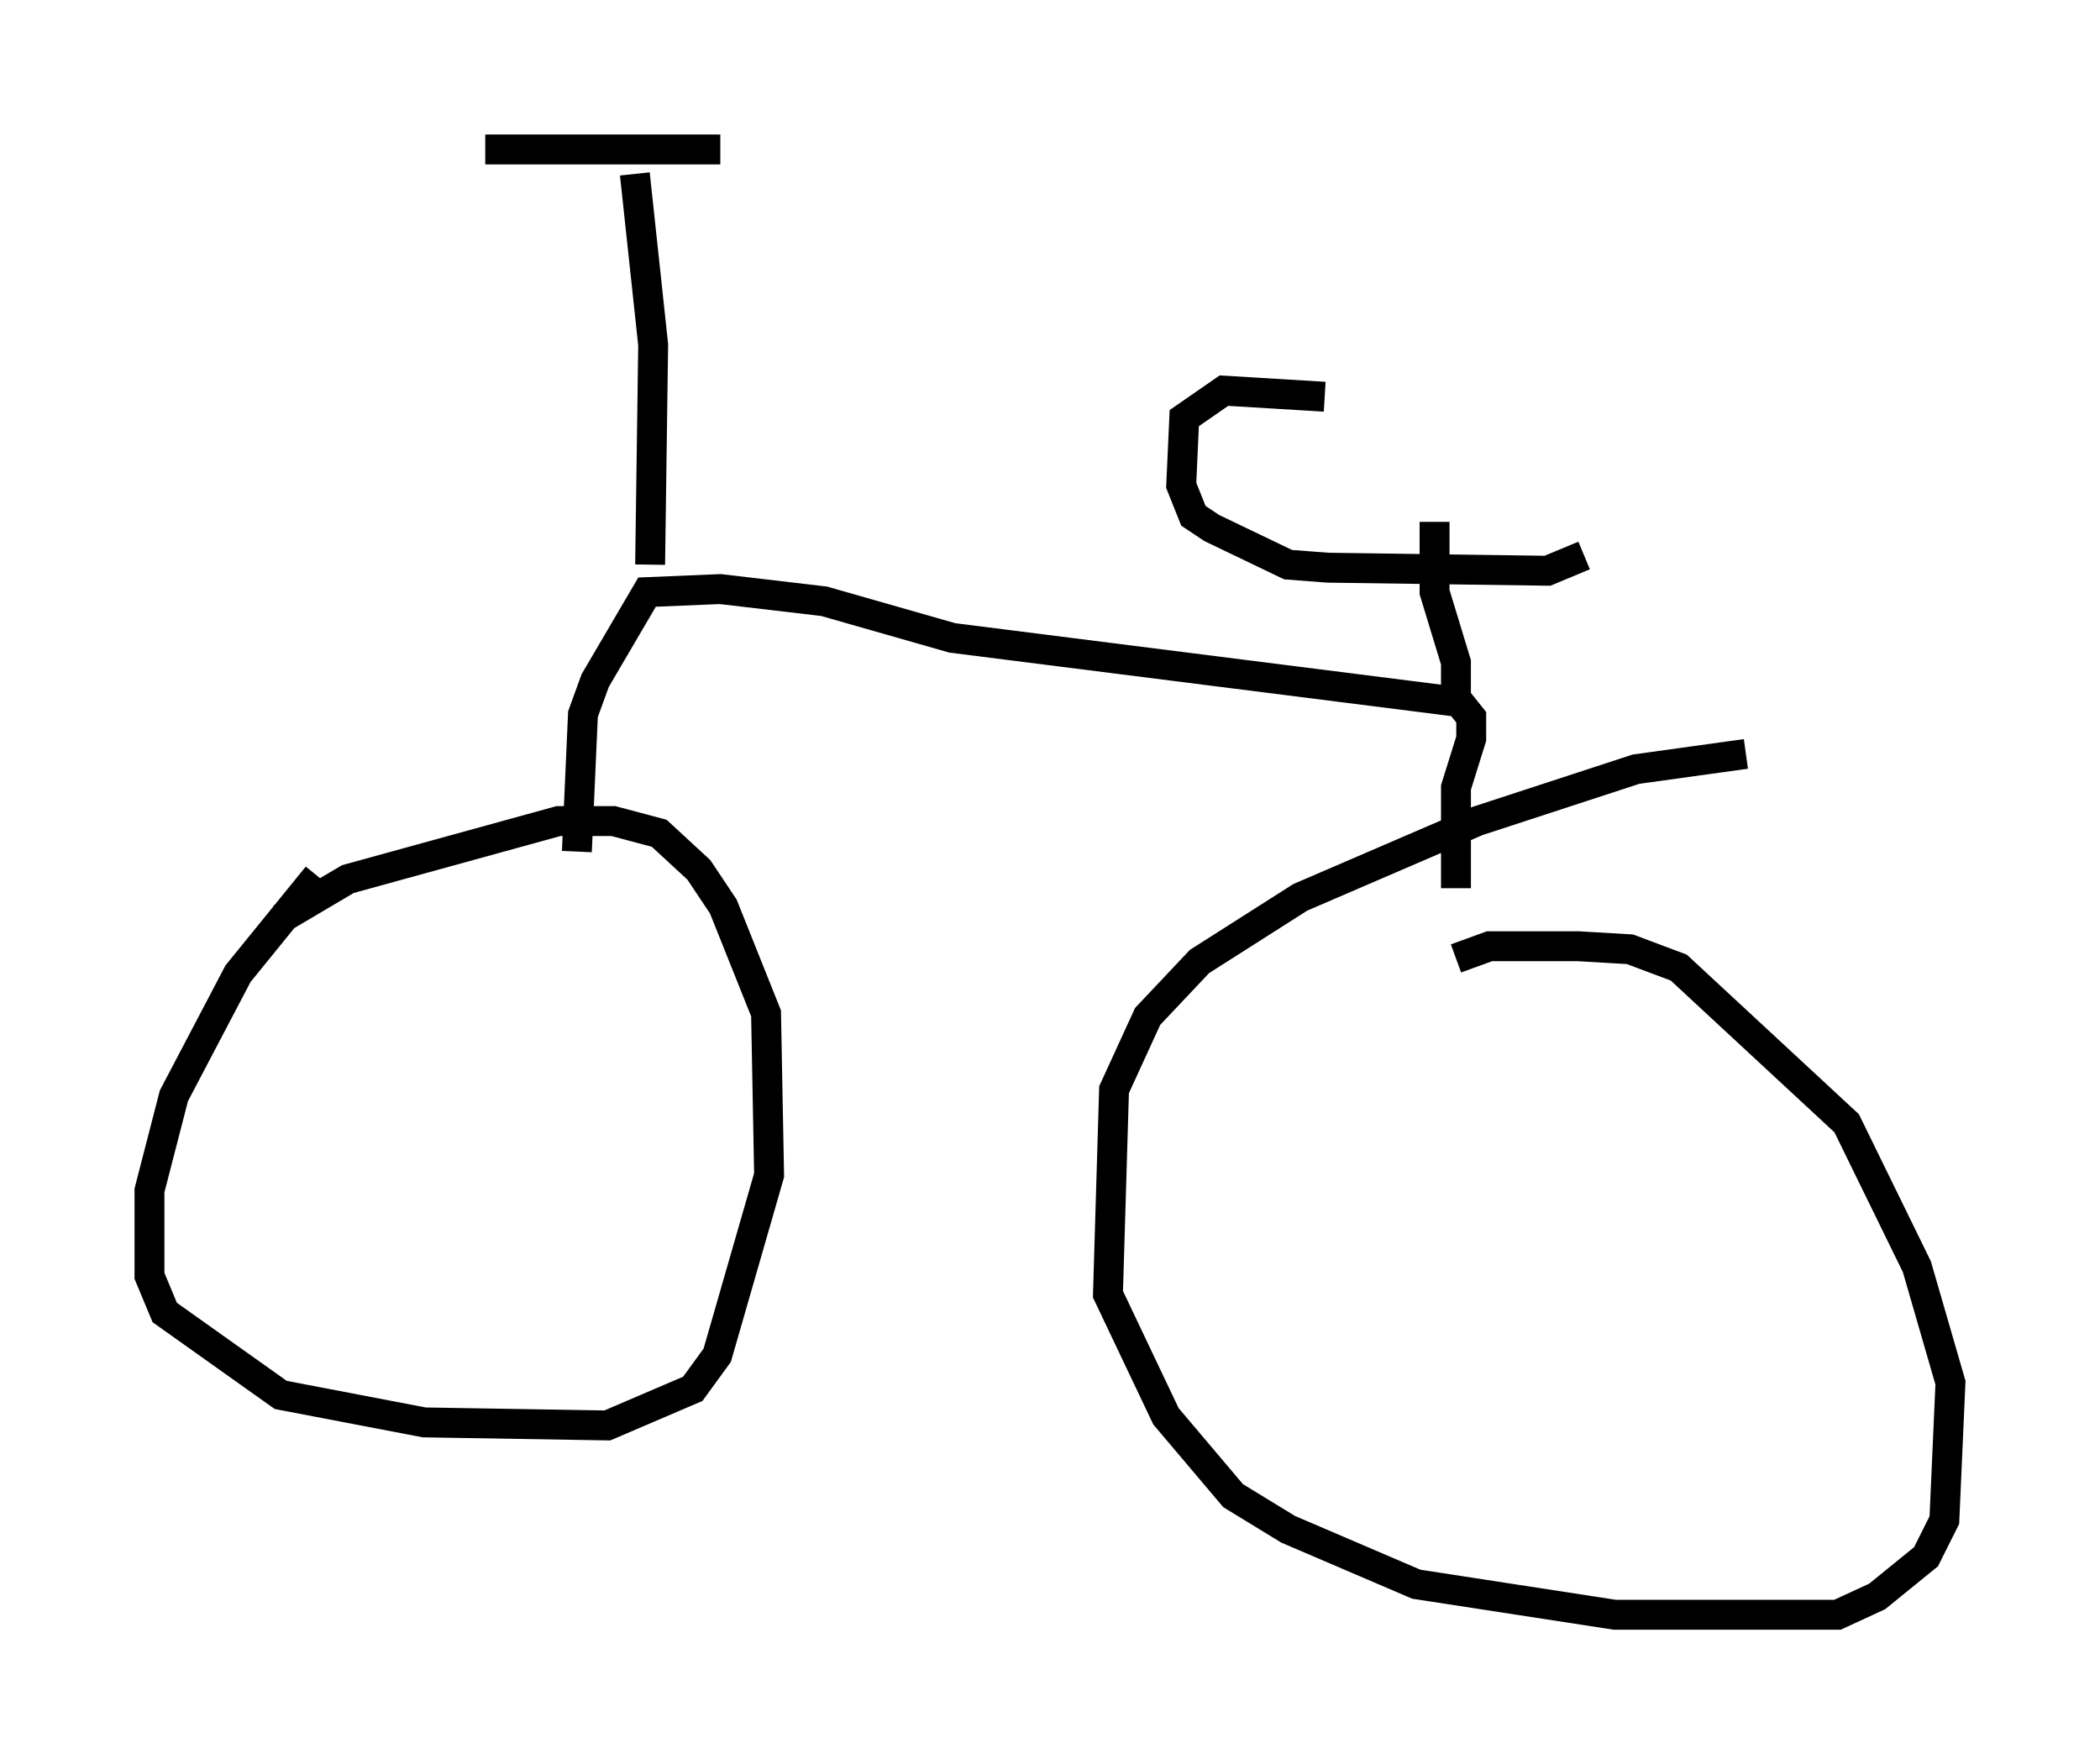 <?xml version="1.0" encoding="utf-8" ?>
<svg baseProfile="full" height="59.001" version="1.1" width="70.23" xmlns="http://www.w3.org/2000/svg" xmlns:ev="http://www.w3.org/2001/xml-events" xmlns:xlink="http://www.w3.org/1999/xlink"><defs /><rect fill="white" height="59.001" width="70.23" x="0" y="0" /><path d="M11.329, 28.99 m-0.715, 0.306 l-2.654, 3.267 -2.144, 4.083 l-0.817, 3.165 0.0, 2.858 l0.51, 1.225 3.879, 2.756 l4.798, 0.919 6.125, 0.102 l2.858, -1.225 0.817, -1.123 l1.735, -6.023 -0.102, -5.41 l-1.429, -3.573 -0.817, -1.225 l-1.327, -1.225 -1.531, -0.408 l-1.838, 0.0 -7.044, 1.94 l-2.246, 1.327 m49.001, -5.513 l-3.675, 0.51 -5.308, 1.735 l-5.921, 2.552 -3.369, 2.144 l-1.735, 1.838 -1.123, 2.45 l-0.204, 6.84 1.94, 4.083 l2.246, 2.654 1.838, 1.123 l4.288, 1.838 6.635, 1.021 l7.452, 0.0 1.327, -0.613 l1.633, -1.327 0.613, -1.225 l0.204, -4.594 -1.123, -3.879 l-2.348, -4.798 -5.615, -5.206 l-1.633, -0.613 -1.735, -0.102 l-2.96, 0.0 -1.123, 0.408 m-29.4, -3.573 l0.204, -4.594 0.408, -1.123 l1.735, -2.96 2.45, -0.102 l3.471, 0.408 4.288, 1.225 l16.946, 2.144 0.408, 0.51 l0.0, 0.715 -0.51, 1.633 l0.0, 3.369 m-26.95, -10.821 l0.102, -7.35 -0.613, -5.717 m2.858, -0.817 l-7.861, 0.0 m32.463, 18.171 l0.0, -1.021 -0.715, -2.348 l0.0, -2.348 m-3.675, -4.185 l-3.369, -0.204 -1.327, 0.919 l-0.102, 2.246 0.408, 1.021 l0.613, 0.408 2.552, 1.225 l1.327, 0.102 7.35, 0.102 l1.225, -0.51 " fill="none" stroke="black" stroke-width="1" /></svg>
